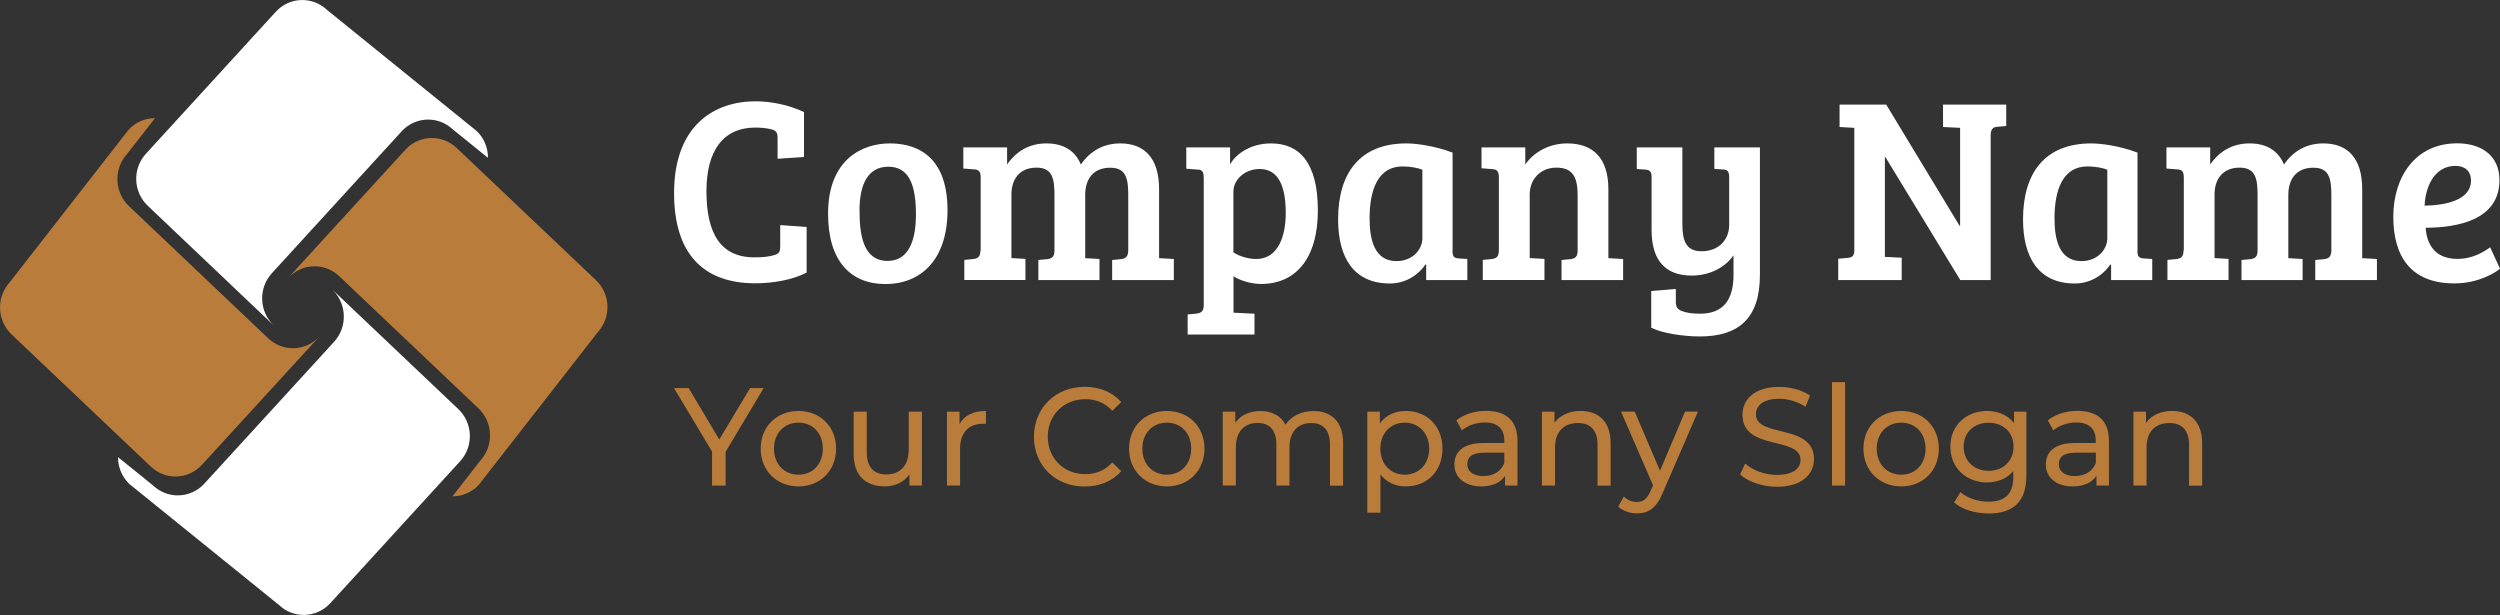 <svg width="187" height="46" viewBox="0 0 187 46" fill="none" xmlns="http://www.w3.org/2000/svg">
<rect x="0" y="0" width="187" height="46" fill="#333333" stroke="none"/>
<g clip-path="url(#clip0_17_517)">
<path d="M56.501 9.542C54.06 9.542 52.842 11.319 52.842 14.295C52.842 17.395 53.85 19.304 56.542 19.249C57.083 19.249 57.59 19.187 57.956 19.07C58.307 18.952 58.361 18.794 58.361 18.415V16.837L60.336 16.975V20.385C59.268 20.957 57.739 21.191 56.501 21.191C52.572 21.191 50.421 18.945 50.421 14.447C50.421 9.294 53.519 7.578 56.501 7.578C57.644 7.578 58.984 7.833 60.14 8.384V11.739L58.165 11.877V10.341C58.165 9.969 58.104 9.81 57.759 9.686C57.394 9.583 56.887 9.542 56.501 9.542Z" fill="white"/>
<path d="M66.551 10.727C67.985 10.727 70.873 11.181 70.873 15.721C70.873 19.51 68.804 21.247 66.24 21.247C63.643 21.247 61.939 19.552 61.939 15.976C61.946 11.87 64.556 10.727 66.551 10.727ZM68.513 16.038C68.513 13.827 67.992 12.47 66.443 12.47C64.915 12.47 64.293 13.813 64.293 15.707C64.293 17.54 64.543 19.517 66.403 19.517C67.911 19.51 68.513 18.091 68.513 16.038Z" fill="white"/>
<path d="M72.057 11.023H75.33V12.304C76.007 11.319 76.994 10.727 78.272 10.727C79.51 10.727 80.403 11.236 80.849 12.304C81.525 11.319 82.513 10.727 83.791 10.727C85.611 10.727 86.7 11.829 86.7 14.157V19.311L87.802 19.373V20.95H83.189V19.448L83.832 19.386C84.183 19.345 84.373 19.228 84.393 18.753V14.674C84.393 13.469 84.299 12.545 83.054 12.545C81.755 12.545 81.174 13.413 81.174 14.578V19.311L82.242 19.373V20.95H77.67V19.448L78.313 19.386C78.678 19.345 78.874 19.228 78.874 18.732V14.667C78.874 13.462 78.78 12.539 77.535 12.539C76.182 12.539 75.655 13.503 75.655 14.53V19.304L76.703 19.366V20.943H72.131V19.442L72.774 19.38C73.139 19.338 73.335 19.221 73.335 18.725H73.355V13.283C73.355 12.848 73.24 12.69 72.868 12.669L72.057 12.607V11.023Z" fill="white"/>
<path d="M90.034 13.276C90.034 12.842 89.919 12.683 89.547 12.683L88.735 12.621V11.023H92.009V12.304C92.36 11.636 93.422 10.727 95.073 10.727C97.223 10.727 98.576 12.208 98.576 15.735C98.576 19.366 96.892 21.24 94.335 21.24C93.578 21.24 92.766 20.985 92.266 20.668V23.389L93.835 23.465V25.022H88.837V23.52L89.479 23.458C89.844 23.417 90.041 23.3 90.041 22.803V13.276H90.034ZM94.213 12.642C93.111 12.642 92.259 13.434 92.259 14.337V18.877C92.759 19.214 93.463 19.373 93.963 19.373C95.607 19.373 96.175 17.657 96.175 15.942C96.175 13.31 95.242 12.642 94.213 12.642Z" fill="white"/>
<path d="M108.647 18.759C108.647 19.194 108.762 19.311 109.133 19.331L109.756 19.373V20.95H106.678V19.807L106.618 19.786C106.016 20.675 105.028 21.205 103.966 21.205C101.234 21.205 100.091 19.235 100.091 16.41C100.091 12.938 101.721 10.727 105.204 10.727C105.847 10.727 107.26 10.885 108.653 11.415V18.759H108.647ZM106.401 12.704C106.11 12.566 105.508 12.449 104.906 12.449C103.067 12.449 102.445 14.206 102.445 16.334C102.445 17.974 102.83 19.531 104.46 19.531C105.664 19.531 106.394 18.663 106.394 17.816V12.704H106.401Z" fill="white"/>
<path d="M110.818 11.023H114.091V12.304C114.767 11.319 115.951 10.727 117.229 10.727C119.164 10.727 120.307 11.829 120.307 14.157V19.311L121.409 19.373V20.95H116.803V19.448L117.446 19.386C117.811 19.345 118.007 19.228 118.007 18.732V14.667C118.007 13.365 117.736 12.539 116.418 12.539C115.139 12.539 114.422 13.503 114.422 14.53V19.304L115.525 19.366V20.943H110.912V19.442L111.555 19.38C111.92 19.338 112.116 19.221 112.116 18.725V13.262C112.116 12.828 111.981 12.669 111.629 12.649L110.818 12.587V11.023Z" fill="white"/>
<path d="M129.681 19.076C129.004 20.061 127.821 20.613 126.542 20.613C124.608 20.613 123.539 19.524 123.539 17.202V13.234C123.539 12.821 123.384 12.704 123.053 12.683L122.43 12.642V11.023H125.839V16.686C125.839 17.891 126.035 18.794 127.273 18.794C128.626 18.794 129.342 17.864 129.342 16.837V13.269C129.342 12.835 129.227 12.676 128.855 12.676L128.233 12.635V11.023H131.642V20.571C131.642 23.83 130.032 25.166 127.151 25.166C125.934 25.166 124.324 24.932 123.512 24.512V21.77L125.352 21.612V22.555C125.352 22.927 125.447 23.127 125.798 23.265C126.164 23.403 126.59 23.465 127.171 23.465C128.95 23.465 129.667 22.363 129.667 20.564V19.076H129.681Z" fill="white"/>
<path d="M137.506 19.352L138.202 19.29C138.534 19.269 138.703 19.131 138.703 18.739V9.562L137.6 9.5V7.826H141.09L146.575 16.886H146.616V9.562L145.338 9.5V7.826H150.065V9.424L149.369 9.486C149.078 9.507 148.902 9.686 148.902 10.1V20.95H146.63L141.029 11.753H140.989V19.214L142.247 19.276V20.95H137.499V19.352H137.506Z" fill="white"/>
<path d="M159.879 18.759C159.879 19.194 159.994 19.311 160.366 19.331L160.988 19.373V20.95H157.911V19.807L157.85 19.786C157.248 20.675 156.261 21.205 155.199 21.205C152.466 21.205 151.323 19.235 151.323 16.41C151.323 12.938 152.953 10.727 156.436 10.727C157.079 10.727 158.492 10.885 159.886 11.415V18.759H159.879ZM157.634 12.704C157.343 12.566 156.741 12.449 156.139 12.449C154.299 12.449 153.677 14.206 153.677 16.334C153.677 17.974 154.062 19.531 155.692 19.531C156.896 19.531 157.627 18.663 157.627 17.816V12.704H157.634Z" fill="white"/>
<path d="M162.05 11.023H165.323V12.304C166 11.319 166.987 10.727 168.266 10.727C169.503 10.727 170.396 11.236 170.842 12.304C171.519 11.319 172.506 10.727 173.784 10.727C175.604 10.727 176.693 11.829 176.693 14.157V19.311L177.795 19.373V20.95H173.182V19.448L173.825 19.386C174.177 19.345 174.366 19.228 174.386 18.753V14.674C174.386 13.469 174.292 12.545 173.047 12.545C171.749 12.545 171.167 13.413 171.167 14.578V19.311L172.236 19.373V20.95H167.664V19.448L168.306 19.386C168.671 19.345 168.867 19.228 168.867 18.732V14.667C168.867 13.462 168.773 12.539 167.528 12.539C166.176 12.539 165.648 13.503 165.648 14.53V19.304L166.696 19.366V20.943H162.124V19.442L162.767 19.38C163.132 19.338 163.328 19.221 163.328 18.725H163.349V13.283C163.349 12.848 163.234 12.69 162.862 12.669L162.05 12.607V11.023Z" fill="white"/>
<path d="M186.959 13.469C186.959 16.507 183.727 17.023 181.441 17.037C181.515 18.319 182.178 19.366 183.821 19.366C184.964 19.366 185.796 18.835 186.263 18.498L187 20.096C186.689 20.372 185.411 21.198 183.591 21.198C180.298 21.198 179.019 19.145 179.019 16.204C179.019 13.283 180.629 10.72 183.801 10.72C185.701 10.727 186.959 11.712 186.959 13.469ZM183.666 12.408C182.117 12.408 181.42 13.93 181.359 15.384C182.793 15.363 184.829 15.026 184.829 13.51C184.829 12.78 184.362 12.408 183.666 12.408Z" fill="white"/>
<path d="M54.276 33.799V36.321H53.261V33.778L50.414 29.025H51.51L53.803 32.876L56.109 29.025H57.123L54.276 33.799Z" fill="#B97C3B"/>
<path d="M56.9 33.558C56.9 31.911 58.097 30.74 59.727 30.74C61.357 30.74 62.541 31.911 62.541 33.558C62.541 35.204 61.35 36.382 59.727 36.382C58.097 36.382 56.9 35.204 56.9 33.558ZM61.547 33.558C61.547 32.38 60.769 31.615 59.727 31.615C58.686 31.615 57.894 32.373 57.894 33.558C57.894 34.743 58.686 35.507 59.727 35.507C60.769 35.507 61.547 34.736 61.547 33.558Z" fill="#B97C3B"/>
<path d="M68.959 30.795V36.32H68.026V35.487C67.627 36.059 66.951 36.382 66.186 36.382C64.786 36.382 63.853 35.597 63.853 33.971V30.795H64.834V33.861C64.834 34.943 65.368 35.487 66.294 35.487C67.316 35.487 67.972 34.839 67.972 33.654V30.795H68.959Z" fill="#B97C3B"/>
<path d="M73.748 30.74V31.711C73.666 31.698 73.592 31.698 73.525 31.698C72.469 31.698 71.813 32.352 71.813 33.565V36.32H70.833V30.795H71.773V31.725C72.118 31.078 72.794 30.74 73.748 30.74Z" fill="#B97C3B"/>
<path d="M77.339 32.669C77.339 30.513 78.955 28.935 81.14 28.935C82.242 28.935 83.21 29.321 83.866 30.072L83.203 30.726C82.648 30.134 81.972 29.858 81.187 29.858C79.571 29.858 78.374 31.05 78.374 32.662C78.374 34.281 79.571 35.466 81.187 35.466C81.979 35.466 82.648 35.184 83.203 34.591L83.866 35.246C83.21 35.997 82.249 36.389 81.133 36.389C78.955 36.403 77.339 34.832 77.339 32.669Z" fill="#B97C3B"/>
<path d="M84.454 33.558C84.454 31.911 85.651 30.74 87.281 30.74C88.911 30.74 90.095 31.911 90.095 33.558C90.095 35.204 88.904 36.382 87.281 36.382C85.651 36.382 84.454 35.204 84.454 33.558ZM89.1 33.558C89.1 32.38 88.323 31.615 87.281 31.615C86.24 31.615 85.448 32.373 85.448 33.558C85.448 34.743 86.24 35.507 87.281 35.507C88.323 35.507 89.1 34.736 89.1 33.558Z" fill="#B97C3B"/>
<path d="M100.463 33.144V36.327H99.482V33.261C99.482 32.18 98.968 31.642 98.082 31.642C97.102 31.642 96.452 32.276 96.452 33.475V36.32H95.472V33.255C95.472 32.173 94.957 31.636 94.072 31.636C93.091 31.636 92.442 32.269 92.442 33.468V36.313H91.461V30.795H92.401V31.622C92.793 31.057 93.456 30.747 94.274 30.747C95.106 30.747 95.803 31.078 96.155 31.767C96.567 31.14 97.325 30.747 98.245 30.747C99.563 30.74 100.463 31.512 100.463 33.144Z" fill="#B97C3B"/>
<path d="M107.896 33.558C107.896 35.259 106.739 36.382 105.15 36.382C104.379 36.382 103.709 36.079 103.256 35.487V38.346H102.275V30.795H103.216V31.67C103.655 31.057 104.352 30.74 105.15 30.74C106.739 30.74 107.896 31.87 107.896 33.558ZM106.902 33.558C106.902 32.386 106.11 31.615 105.069 31.615C104.034 31.615 103.249 32.386 103.249 33.558C103.249 34.736 104.041 35.507 105.069 35.507C106.117 35.507 106.902 34.736 106.902 33.558Z" fill="#B97C3B"/>
<path d="M113.509 32.986V36.32H112.576V35.59C112.251 36.093 111.643 36.382 110.797 36.382C109.566 36.382 108.789 35.714 108.789 34.757C108.789 33.868 109.35 33.138 110.966 33.138H112.522V32.938C112.522 32.09 112.042 31.601 111.068 31.601C110.425 31.601 109.769 31.829 109.35 32.194L108.937 31.443C109.499 30.981 110.31 30.733 111.176 30.733C112.671 30.74 113.509 31.47 113.509 32.986ZM112.522 34.633V33.861H111.007C110.033 33.861 109.756 34.247 109.756 34.715C109.756 35.266 110.209 35.611 110.953 35.611C111.697 35.611 112.278 35.266 112.522 34.633Z" fill="#B97C3B"/>
<path d="M120.476 33.144V36.327H119.495V33.261C119.495 32.18 118.961 31.642 118.034 31.642C116.993 31.642 116.316 32.276 116.316 33.475V36.32H115.336V30.795H116.276V31.629C116.675 31.064 117.371 30.74 118.23 30.74C119.549 30.74 120.476 31.512 120.476 33.144Z" fill="#B97C3B"/>
<path d="M127.002 30.795L124.371 36.872C123.891 38.043 123.269 38.401 122.437 38.401C121.916 38.401 121.382 38.222 121.044 37.891L121.463 37.14C121.727 37.402 122.065 37.547 122.437 37.547C122.91 37.547 123.208 37.326 123.472 36.693L123.648 36.307L121.253 30.788H122.275L124.168 35.211L126.042 30.788H127.002V30.795Z" fill="#B97C3B"/>
<path d="M130.161 35.487L130.54 34.674C131.074 35.163 131.98 35.521 132.907 35.521C134.144 35.521 134.679 35.032 134.679 34.398C134.679 32.614 130.337 33.744 130.337 31.029C130.337 29.906 131.196 28.942 133.083 28.942C133.921 28.942 134.794 29.169 135.389 29.59L135.051 30.423C134.428 30.017 133.718 29.831 133.083 29.831C131.865 29.831 131.344 30.354 131.344 30.988C131.344 32.772 135.686 31.656 135.686 34.336C135.686 35.452 134.807 36.41 132.913 36.41C131.811 36.403 130.736 36.031 130.161 35.487Z" fill="#B97C3B"/>
<path d="M137.032 28.584H138.013V36.32H137.032V28.584Z" fill="#B97C3B"/>
<path d="M139.386 33.558C139.386 31.911 140.583 30.74 142.213 30.74C143.843 30.74 145.027 31.911 145.027 33.558C145.027 35.204 143.836 36.382 142.213 36.382C140.583 36.382 139.386 35.204 139.386 33.558ZM144.032 33.558C144.032 32.38 143.255 31.615 142.213 31.615C141.172 31.615 140.38 32.373 140.38 33.558C140.38 34.743 141.172 35.507 142.213 35.507C143.255 35.507 144.032 34.736 144.032 33.558Z" fill="#B97C3B"/>
<path d="M151.574 30.795V35.569C151.574 37.519 150.6 38.408 148.76 38.408C147.766 38.408 146.765 38.125 146.17 37.581L146.643 36.809C147.144 37.25 147.935 37.526 148.733 37.526C150.011 37.526 150.593 36.92 150.593 35.673V35.232C150.119 35.804 149.416 36.086 148.638 36.086C147.069 36.086 145.886 35.005 145.886 33.406C145.886 31.808 147.076 30.74 148.638 30.74C149.45 30.74 150.187 31.043 150.647 31.649V30.795H151.574ZM150.613 33.413C150.613 32.338 149.835 31.622 148.753 31.622C147.658 31.622 146.88 32.338 146.88 33.413C146.88 34.474 147.658 35.218 148.753 35.218C149.835 35.218 150.613 34.474 150.613 33.413Z" fill="#B97C3B"/>
<path d="M157.749 32.986V36.32H156.815V35.59C156.491 36.093 155.882 36.382 155.036 36.382C153.805 36.382 153.028 35.714 153.028 34.757C153.028 33.868 153.589 33.138 155.206 33.138H156.761V32.938C156.761 32.09 156.281 31.601 155.307 31.601C154.664 31.601 154.008 31.829 153.589 32.194L153.177 31.443C153.738 30.981 154.549 30.733 155.415 30.733C156.91 30.74 157.749 31.47 157.749 32.986ZM156.768 34.633V33.861H155.253C154.279 33.861 154.002 34.247 154.002 34.715C154.002 35.266 154.455 35.611 155.199 35.611C155.936 35.611 156.524 35.266 156.768 34.633Z" fill="#B97C3B"/>
<path d="M164.722 33.144V36.327H163.741V33.261C163.741 32.18 163.207 31.642 162.28 31.642C161.238 31.642 160.562 32.276 160.562 33.475V36.32H159.581V30.795H160.521V31.629C160.921 31.064 161.617 30.74 162.476 30.74C163.788 30.74 164.722 31.512 164.722 33.144Z" fill="#B97C3B"/>
<path d="M11.051 15.391L20.473 24.34C19.377 23.3 19.316 21.55 20.337 20.434L30.043 9.824C31.064 8.708 32.782 8.646 33.878 9.686L36.502 11.808C36.502 11.071 36.218 10.327 35.643 9.79L24.463 0.744C23.367 -0.296 21.649 -0.234 20.628 0.882L10.923 11.491C9.895 12.607 9.956 14.35 11.051 15.391Z" fill="white"/>
<path d="M44.571 20.95L34.155 11.064C33.059 10.024 31.341 10.086 30.32 11.202L21.541 20.799C22.563 19.683 24.28 19.621 25.376 20.661L35.792 30.547C36.887 31.587 36.948 33.337 35.927 34.453L33.844 37.127C34.568 37.127 35.291 36.837 35.825 36.252L44.706 24.857C45.734 23.741 45.673 21.991 44.571 20.95Z" fill="#B97C3B"/>
<path d="M34.283 30.602L24.855 21.66C25.951 22.7 26.012 24.45 24.991 25.566L15.285 36.176C14.264 37.292 12.546 37.354 11.45 36.313L8.826 34.192C8.826 34.929 9.11 35.666 9.685 36.21L20.872 45.256C21.967 46.296 23.685 46.234 24.707 45.118L34.412 34.508C35.44 33.392 35.379 31.642 34.283 30.602Z" fill="white"/>
<path d="M15.11 34.763L23.895 25.167C22.874 26.283 21.156 26.345 20.06 25.304L9.645 15.418C8.549 14.378 8.488 12.628 9.509 11.512L11.593 8.839C10.869 8.839 10.145 9.128 9.611 9.714L0.731 21.109C-0.291 22.225 -0.23 23.975 0.866 25.015L11.281 34.901C12.377 35.941 14.088 35.88 15.11 34.763Z" fill="#B97C3B"/>
</g>
<defs>
<clipPath id="clip0_17_517">
<rect width="187" height="46" fill="white"/>
</clipPath>
</defs>
</svg>
